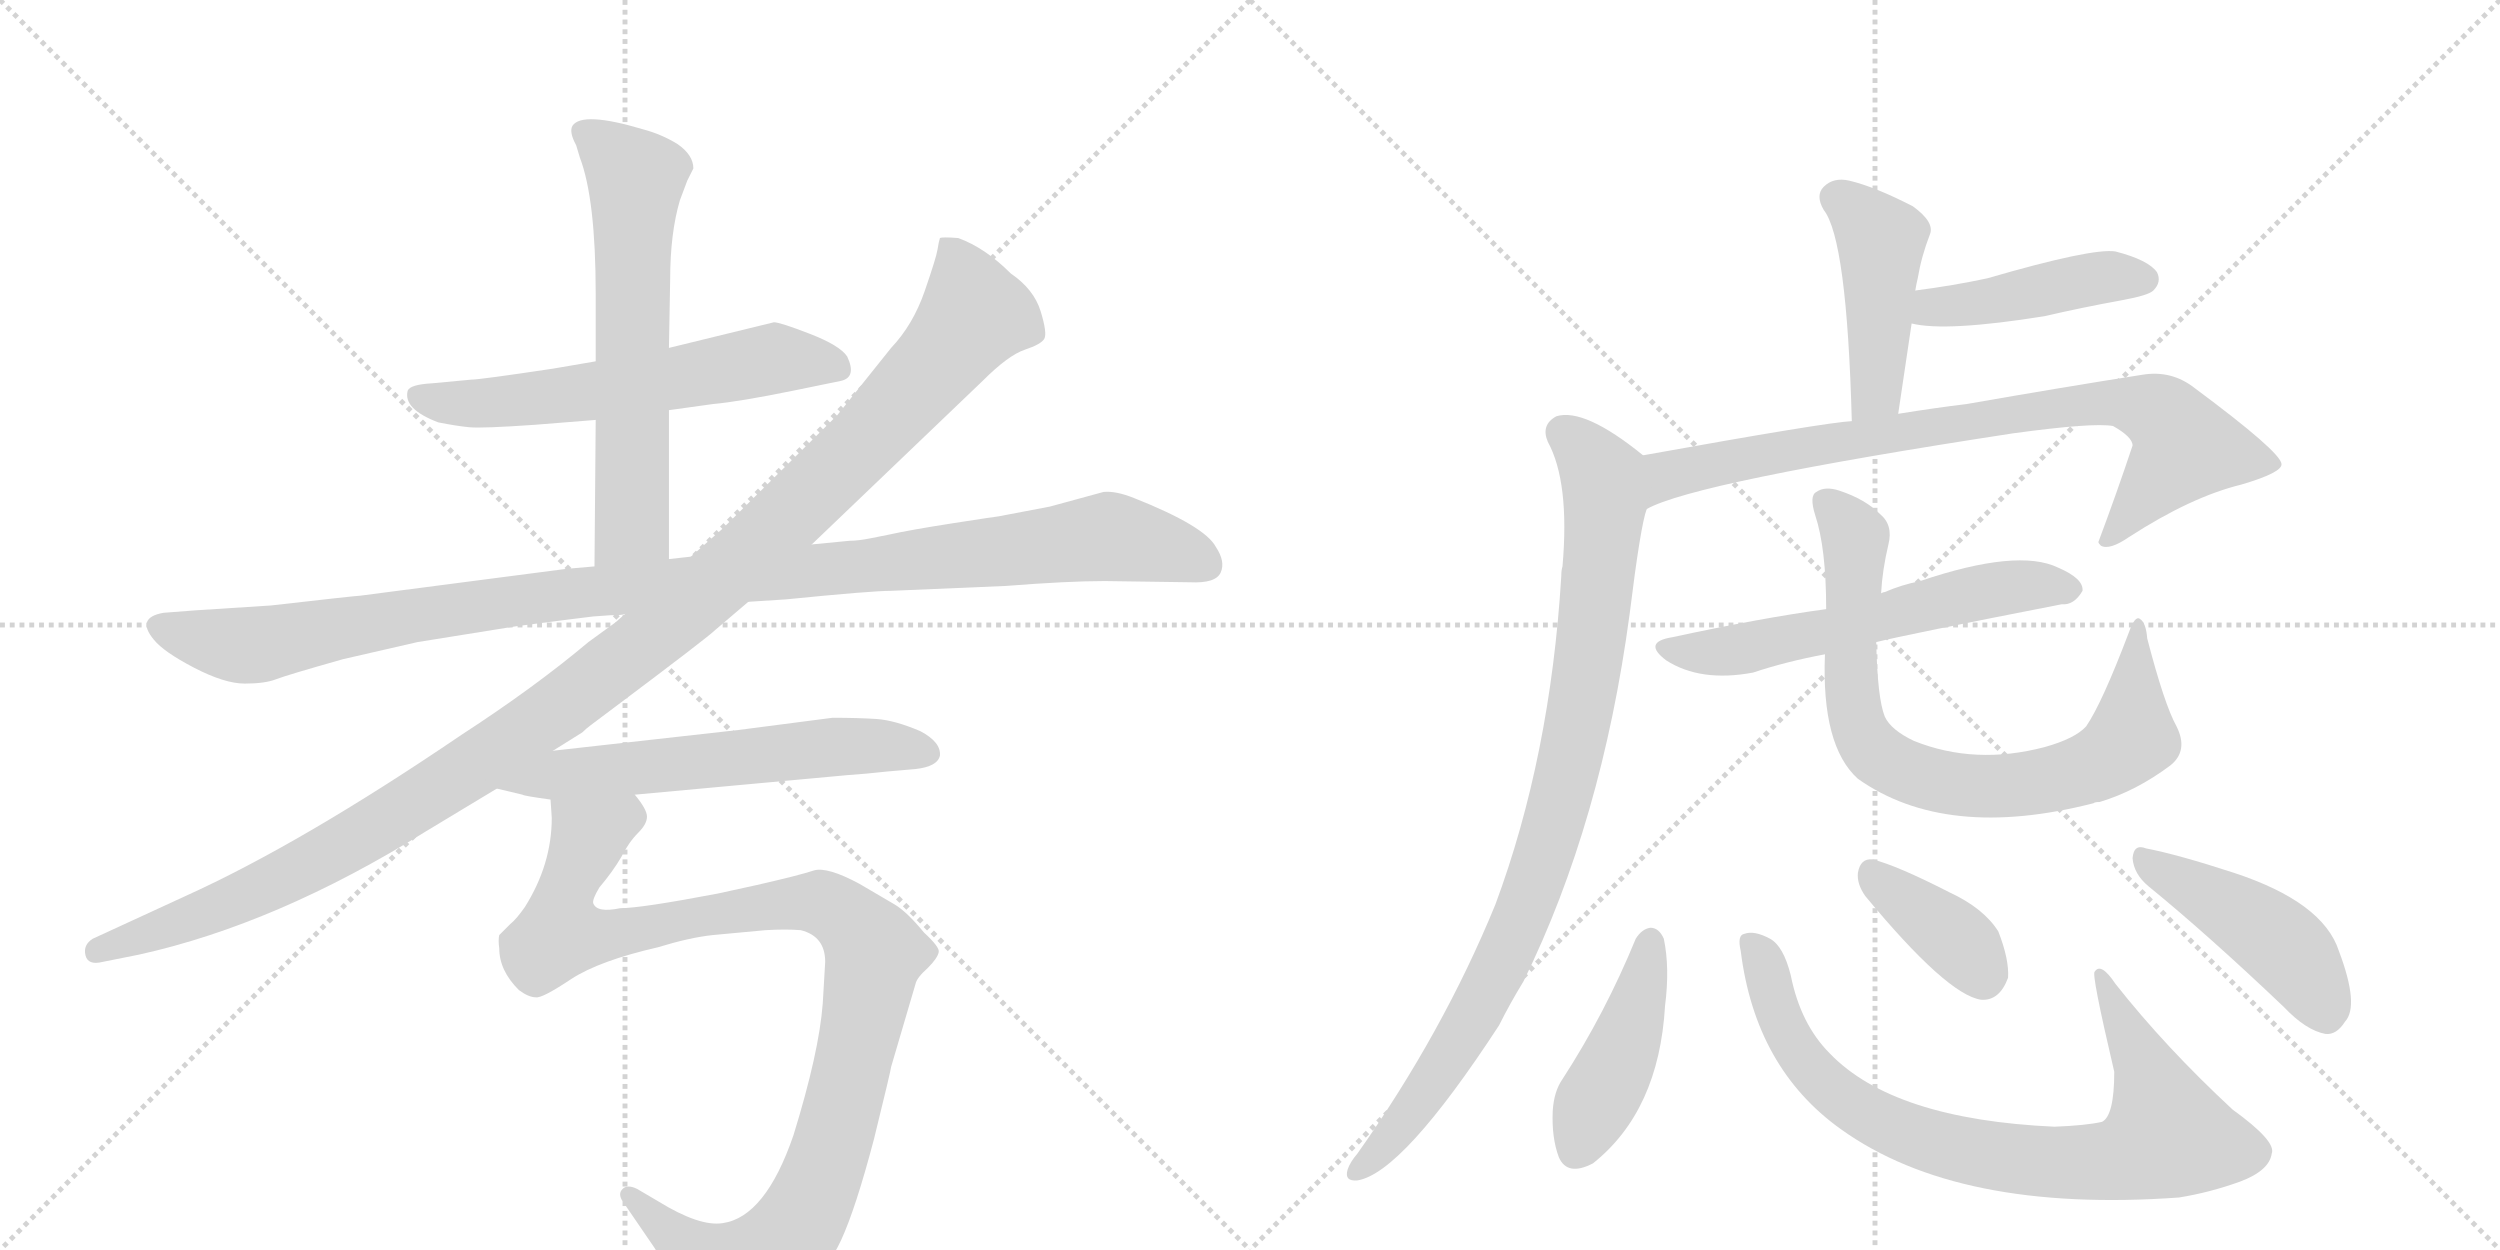 <svg version="1.1" viewBox="0 0 2048 1024" xmlns="http://www.w3.org/2000/svg">
  <g stroke="lightgray" stroke-dasharray="1,1" stroke-width="1" transform="scale(4, 4)">
    <line x1="0" y1="0" x2="256" y2="256"></line>
    <line x1="256" y1="0" x2="0" y2="256"></line>
    <line x1="128" y1="0" x2="128" y2="256"></line>
    <line x1="0" y1="128" x2="256" y2="128"></line>
    <line x1="256" y1="0" x2="512" y2="256"></line>
    <line x1="512" y1="0" x2="256" y2="256"></line>
    <line x1="384" y1="0" x2="384" y2="256"></line>
    <line x1="256" y1="128" x2="512" y2="128"></line>
  </g>
<g transform="scale(1, -1) translate(0, -850)">
   <style type="text/css">
    @keyframes keyframes0 {
      from {
       stroke: black;
       stroke-dashoffset: 606;
       stroke-width: 128;
       }
       66% {
       animation-timing-function: step-end;
       stroke: black;
       stroke-dashoffset: 0;
       stroke-width: 128;
       }
       to {
       stroke: black;
       stroke-width: 1024;
       }
       }
       #make-me-a-hanzi-animation-0 {
         animation: keyframes0 0.743s both;
         animation-delay: 0s;
         animation-timing-function: linear;
       }
    @keyframes keyframes1 {
      from {
       stroke: black;
       stroke-dashoffset: 635;
       stroke-width: 128;
       }
       67% {
       animation-timing-function: step-end;
       stroke: black;
       stroke-dashoffset: 0;
       stroke-width: 128;
       }
       to {
       stroke: black;
       stroke-width: 1024;
       }
       }
       #make-me-a-hanzi-animation-1 {
         animation: keyframes1 0.767s both;
         animation-delay: 0.743s;
         animation-timing-function: linear;
       }
    @keyframes keyframes2 {
      from {
       stroke: black;
       stroke-dashoffset: 1124;
       stroke-width: 128;
       }
       79% {
       animation-timing-function: step-end;
       stroke: black;
       stroke-dashoffset: 0;
       stroke-width: 128;
       }
       to {
       stroke: black;
       stroke-width: 1024;
       }
       }
       #make-me-a-hanzi-animation-2 {
         animation: keyframes2 1.165s both;
         animation-delay: 1.51s;
         animation-timing-function: linear;
       }
    @keyframes keyframes3 {
      from {
       stroke: black;
       stroke-dashoffset: 1214;
       stroke-width: 128;
       }
       80% {
       animation-timing-function: step-end;
       stroke: black;
       stroke-dashoffset: 0;
       stroke-width: 128;
       }
       to {
       stroke: black;
       stroke-width: 1024;
       }
       }
       #make-me-a-hanzi-animation-3 {
         animation: keyframes3 1.238s both;
         animation-delay: 2.675s;
         animation-timing-function: linear;
       }
    @keyframes keyframes4 {
      from {
       stroke: black;
       stroke-dashoffset: 605;
       stroke-width: 128;
       }
       66% {
       animation-timing-function: step-end;
       stroke: black;
       stroke-dashoffset: 0;
       stroke-width: 128;
       }
       to {
       stroke: black;
       stroke-width: 1024;
       }
       }
       #make-me-a-hanzi-animation-4 {
         animation: keyframes4 0.742s both;
         animation-delay: 3.913s;
         animation-timing-function: linear;
       }
    @keyframes keyframes5 {
      from {
       stroke: black;
       stroke-dashoffset: 1066;
       stroke-width: 128;
       }
       78% {
       animation-timing-function: step-end;
       stroke: black;
       stroke-dashoffset: 0;
       stroke-width: 128;
       }
       to {
       stroke: black;
       stroke-width: 1024;
       }
       }
       #make-me-a-hanzi-animation-5 {
         animation: keyframes5 1.118s both;
         animation-delay: 4.655s;
         animation-timing-function: linear;
       }
    @keyframes keyframes6 {
      from {
       stroke: black;
       stroke-dashoffset: 450;
       stroke-width: 128;
       }
       59% {
       animation-timing-function: step-end;
       stroke: black;
       stroke-dashoffset: 0;
       stroke-width: 128;
       }
       to {
       stroke: black;
       stroke-width: 1024;
       }
       }
       #make-me-a-hanzi-animation-6 {
         animation: keyframes6 0.616s both;
         animation-delay: 5.772s;
         animation-timing-function: linear;
       }
    @keyframes keyframes7 {
      from {
       stroke: black;
       stroke-dashoffset: 443;
       stroke-width: 128;
       }
       59% {
       animation-timing-function: step-end;
       stroke: black;
       stroke-dashoffset: 0;
       stroke-width: 128;
       }
       to {
       stroke: black;
       stroke-width: 1024;
       }
       }
       #make-me-a-hanzi-animation-7 {
         animation: keyframes7 0.611s both;
         animation-delay: 6.389s;
         animation-timing-function: linear;
       }
    @keyframes keyframes8 {
      from {
       stroke: black;
       stroke-dashoffset: 821;
       stroke-width: 128;
       }
       73% {
       animation-timing-function: step-end;
       stroke: black;
       stroke-dashoffset: 0;
       stroke-width: 128;
       }
       to {
       stroke: black;
       stroke-width: 1024;
       }
       }
       #make-me-a-hanzi-animation-8 {
         animation: keyframes8 0.918s both;
         animation-delay: 6.999s;
         animation-timing-function: linear;
       }
    @keyframes keyframes9 {
      from {
       stroke: black;
       stroke-dashoffset: 921;
       stroke-width: 128;
       }
       75% {
       animation-timing-function: step-end;
       stroke: black;
       stroke-dashoffset: 0;
       stroke-width: 128;
       }
       to {
       stroke: black;
       stroke-width: 1024;
       }
       }
       #make-me-a-hanzi-animation-9 {
         animation: keyframes9 1s both;
         animation-delay: 7.917s;
         animation-timing-function: linear;
       }
    @keyframes keyframes10 {
      from {
       stroke: black;
       stroke-dashoffset: 592;
       stroke-width: 128;
       }
       66% {
       animation-timing-function: step-end;
       stroke: black;
       stroke-dashoffset: 0;
       stroke-width: 128;
       }
       to {
       stroke: black;
       stroke-width: 1024;
       }
       }
       #make-me-a-hanzi-animation-10 {
         animation: keyframes10 0.732s both;
         animation-delay: 8.917s;
         animation-timing-function: linear;
       }
    @keyframes keyframes11 {
      from {
       stroke: black;
       stroke-dashoffset: 792;
       stroke-width: 128;
       }
       72% {
       animation-timing-function: step-end;
       stroke: black;
       stroke-dashoffset: 0;
       stroke-width: 128;
       }
       to {
       stroke: black;
       stroke-width: 1024;
       }
       }
       #make-me-a-hanzi-animation-11 {
         animation: keyframes11 0.895s both;
         animation-delay: 9.649s;
         animation-timing-function: linear;
       }
    @keyframes keyframes12 {
      from {
       stroke: black;
       stroke-dashoffset: 436;
       stroke-width: 128;
       }
       59% {
       animation-timing-function: step-end;
       stroke: black;
       stroke-dashoffset: 0;
       stroke-width: 128;
       }
       to {
       stroke: black;
       stroke-width: 1024;
       }
       }
       #make-me-a-hanzi-animation-12 {
         animation: keyframes12 0.605s both;
         animation-delay: 10.543s;
         animation-timing-function: linear;
       }
    @keyframes keyframes13 {
      from {
       stroke: black;
       stroke-dashoffset: 830;
       stroke-width: 128;
       }
       73% {
       animation-timing-function: step-end;
       stroke: black;
       stroke-dashoffset: 0;
       stroke-width: 128;
       }
       to {
       stroke: black;
       stroke-width: 1024;
       }
       }
       #make-me-a-hanzi-animation-13 {
         animation: keyframes13 0.925s both;
         animation-delay: 11.148s;
         animation-timing-function: linear;
       }
    @keyframes keyframes14 {
      from {
       stroke: black;
       stroke-dashoffset: 382;
       stroke-width: 128;
       }
       55% {
       animation-timing-function: step-end;
       stroke: black;
       stroke-dashoffset: 0;
       stroke-width: 128;
       }
       to {
       stroke: black;
       stroke-width: 1024;
       }
       }
       #make-me-a-hanzi-animation-14 {
         animation: keyframes14 0.561s both;
         animation-delay: 12.073s;
         animation-timing-function: linear;
       }
    @keyframes keyframes15 {
      from {
       stroke: black;
       stroke-dashoffset: 453;
       stroke-width: 128;
       }
       60% {
       animation-timing-function: step-end;
       stroke: black;
       stroke-dashoffset: 0;
       stroke-width: 128;
       }
       to {
       stroke: black;
       stroke-width: 1024;
       }
       }
       #make-me-a-hanzi-animation-15 {
         animation: keyframes15 0.619s both;
         animation-delay: 12.634s;
         animation-timing-function: linear;
       }
</style>
<path d="M 548 514 L 584 519 Q 606 521 650 530 L 689 538 Q 702 541 694 558 Q 688 567 663.5 576.5 Q 639 586 634 586 L 548 565 L 488 554 L 453 548 Q 393 539 386 539 L 354 536 Q 336 535 334 530 Q 330 515 359 504 Q 374 501 384.5 500 Q 395 499 438 502 L 488 506 L 548 514 Z" fill="lightgray"></path> 
<path d="M 548 392 L 548 514 L 548 565 L 549 621 Q 549 659 557 686 L 563 702 L 568 712 Q 568 723 555 732 Q 542 740 527 744 Q 477 759 469 747 Q 466 742 472 731 L 475 721 Q 488 687 488 609 L 488 554 L 488 506 L 487 386 C 487 356 548 362 548 392 Z" fill="lightgray"></path> 
<path d="M 222 354 L 160 350 L 134 348 Q 111 344 126 326 Q 134 316 159 303 Q 184 290 200.5 290 Q 217 290 226 293.5 Q 235 297 281 310 Q 338 323 342 324 L 423 337 Q 477 344 486 345 L 500 346 Q 510 346 512 347 L 613 357 L 644 359 Q 714 366 730 366 L 824 370 Q 875 374 905 374 L 975 373 Q 996 372 1000 381 Q 1004 390 996 402 Q 987 419 929 442 Q 914 448 904 447 L 860 435 L 818 427 Q 817 427 781.5 421.5 Q 746 416 728 412 L 713 409 Q 703 407 696 407 L 665 404 L 566 394 L 548 392 L 487 386 L 464 384 L 295 362 Q 292 362 222 354 Z" fill="lightgray"></path> 
<path d="M 512 347 L 504 340 L 482 324 Q 438 287 378 248 Q 247 159 152 116 L 76 81 Q 68 76 70 67.5 Q 72 59 84 62 L 114 68 Q 227 93 349 169 L 407 204 L 453 235 L 477 250 Q 480 253 484 256 L 504 271 Q 580 328 586 334 L 613 357 L 665 404 L 805 538 Q 826 559 839.5 563.5 Q 853 568 855.5 572.5 Q 858 577 852.5 595 Q 847 613 828 626 Q 807 647 785 655 Q 772 656 770 655 Q 769 652 768 645.5 Q 767 639 757.5 611.5 Q 748 584 730 565 L 686 510 L 592 417 L 566 394 L 512 347 Z" fill="lightgray"></path> 
<path d="M 407 204 L 428 199 Q 429 198 451 195 L 520 199 L 694 215 Q 709 216 727 218 L 750 220 Q 768 222 770 231 Q 771 242 754 251 Q 733 260 718 261 Q 703 262 682 262 L 605 252 L 453 235 C 423 232 378 211 407 204 Z" fill="lightgray"></path> 
<path d="M 451 195 L 452 180 Q 452 142 430 107 Q 423 97 418 93 L 409 84 Q 408 80 409 73 Q 409 55 425 39 Q 433 33 439 33 Q 444 32 468 48 Q 491 63 539 74 Q 565 82 584 84 L 627 88 Q 644 89 656 88 Q 676 83 676 62 L 674 28 Q 671 -12 650 -80 Q 627 -147 592 -152 Q 573 -155 539 -134 L 522 -124 Q 514 -120 510 -124 Q 506 -128 510 -134 L 536 -172 Q 548 -191 551 -198 L 564 -228 Q 572 -248 581 -250 Q 588 -253 612 -241 Q 667 -213 689 -166 Q 701 -140 716 -83 Q 730 -26 730 -24 L 750 44 Q 751 49 760 57 Q 768 65 769 70 Q 770 74 757 86 Q 743 103 733 109 L 704 126 Q 678 140 667 137 Q 655 133 620 125 L 588 118 Q 525 106 508 106 Q 489 102 486 110 Q 485 113 491 123 Q 502 136 509 148 Q 515 160 523 168 Q 530 175 530 181 Q 530 187 520 199 C 510 227 451 225 451 195 Z" fill="lightgray"></path> 
<path d="M 1555 511 L 1566 585 L 1569 612 Q 1570 618 1571 622 Q 1574 640 1581 658 Q 1585 668 1567 681 Q 1536 697 1515 702 Q 1502 705 1494 697 Q 1487 690 1494 678 Q 1513 654 1517 505 C 1518 475 1551 481 1555 511 Z" fill="lightgray"></path> 
<path d="M 1566 585 Q 1594 578 1675 591 Q 1705 598 1738 604 Q 1760 608 1764 612 Q 1771 619 1767 627 Q 1760 637 1733 644 Q 1714 647 1628 622 Q 1600 616 1569 612 C 1539 608 1537 591 1566 585 Z" fill="lightgray"></path> 
<path d="M 1349 433 Q 1388 455 1649 495 Q 1715 504 1731 501 Q 1747 492 1747 485 Q 1734 446 1719 406 Q 1719 405 1721 403 Q 1728 399 1744 410 Q 1795 443 1836 453 Q 1870 463 1869 470 Q 1868 480 1798 532 Q 1779 547 1755 543 Q 1691 533 1611 519 Q 1586 516 1555 511 L 1517 505 Q 1496 504 1346 477 C 1316 472 1321 421 1349 433 Z" fill="lightgray"></path> 
<path d="M 1346 477 Q 1298 516 1275 509 Q 1262 502 1268 488 Q 1286 455 1280 386 Q 1279 383 1279 378 Q 1270 230 1225 109 Q 1182 4 1112 -95 Q 1106 -102 1104 -108 Q 1101 -118 1112 -117 Q 1149 -111 1228 10 Q 1237 28 1248 46 Q 1312 176 1335 347 Q 1344 420 1349 433 C 1356 462 1357 469 1346 477 Z" fill="lightgray"></path> 
<path d="M 1537 324 Q 1561 330 1689 355 Q 1699 354 1706 366 Q 1707 376 1686 385 Q 1653 401 1573 374 Q 1558 371 1544 365 Q 1543 365 1541 364 L 1496 351 Q 1444 344 1370 328 Q 1345 324 1365 309 Q 1393 291 1436 299 Q 1463 308 1495 314 L 1537 324 Z" fill="lightgray"></path> 
<path d="M 1783 255 Q 1773 273 1759 327 Q 1758 340 1753 343 Q 1749 346 1744 332 Q 1722 274 1709 255 Q 1700 245 1675 238 Q 1618 223 1568 243 Q 1549 252 1544 263 Q 1538 278 1537 324 L 1541 364 Q 1542 383 1547 404 Q 1551 420 1540 429 Q 1528 441 1507 448 Q 1495 452 1488 447 Q 1482 444 1487 428 Q 1496 401 1496 351 L 1495 314 Q 1492 239 1522 212 Q 1594 161 1715 192 Q 1716 193 1720 193 Q 1750 202 1778 223 Q 1793 235 1783 255 Z" fill="lightgray"></path> 
<path d="M 1340 81 Q 1315 20 1280 -34 Q 1273 -44 1272 -60 Q 1271 -82 1277 -98 Q 1284 -114 1305 -103 Q 1359 -60 1364 26 Q 1368 57 1363 81 Q 1359 90 1352 90 Q 1345 89 1340 81 Z" fill="lightgray"></path> 
<path d="M 1426 71 Q 1438 -25 1508 -75 Q 1604 -144 1785 -131 Q 1810 -127 1835 -118 Q 1859 -109 1861 -95 Q 1865 -85 1829 -59 Q 1774 -8 1733 44 Q 1721 62 1716 54 Q 1713 53 1732 -28 Q 1732 -64 1722 -69 Q 1709 -72 1683 -73 Q 1551 -67 1499 -13 Q 1475 11 1467 51 Q 1461 75 1450 81 Q 1437 88 1429 85 Q 1423 84 1426 71 Z" fill="lightgray"></path> 
<path d="M 1528 116 Q 1595 35 1623 31 Q 1638 30 1645 49 Q 1646 64 1637 87 Q 1625 106 1597 119 Q 1554 141 1534 146 Q 1524 147 1522 135 Q 1521 126 1528 116 Z" fill="lightgray"></path> 
<path d="M 1760 124 Q 1809 84 1871 25 Q 1889 6 1905 3 Q 1914 2 1921 13 Q 1933 26 1916 71 Q 1903 111 1830 135 Q 1784 150 1758 155 Q 1748 159 1747 147 Q 1748 134 1760 124 Z" fill="lightgray"></path> 
      <clipPath id="make-me-a-hanzi-clip-0">
      <path d="M 548 514 L 584 519 Q 606 521 650 530 L 689 538 Q 702 541 694 558 Q 688 567 663.5 576.5 Q 639 586 634 586 L 548 565 L 488 554 L 453 548 Q 393 539 386 539 L 354 536 Q 336 535 334 530 Q 330 515 359 504 Q 374 501 384.5 500 Q 395 499 438 502 L 488 506 L 548 514 Z" fill="lightgray"></path>
      </clipPath>
      <path clip-path="url(#make-me-a-hanzi-clip-0)" d="M 341 526 L 369 519 L 455 525 L 645 557 L 686 549 " fill="none" id="make-me-a-hanzi-animation-0" stroke-dasharray="478 956" stroke-linecap="round"></path>

      <clipPath id="make-me-a-hanzi-clip-1">
      <path d="M 548 392 L 548 514 L 548 565 L 549 621 Q 549 659 557 686 L 563 702 L 568 712 Q 568 723 555 732 Q 542 740 527 744 Q 477 759 469 747 Q 466 742 472 731 L 475 721 Q 488 687 488 609 L 488 554 L 488 506 L 487 386 C 487 356 548 362 548 392 Z" fill="lightgray"></path>
      </clipPath>
      <path clip-path="url(#make-me-a-hanzi-clip-1)" d="M 476 743 L 521 703 L 518 420 L 494 393 " fill="none" id="make-me-a-hanzi-animation-1" stroke-dasharray="507 1014" stroke-linecap="round"></path>

      <clipPath id="make-me-a-hanzi-clip-2">
      <path d="M 222 354 L 160 350 L 134 348 Q 111 344 126 326 Q 134 316 159 303 Q 184 290 200.5 290 Q 217 290 226 293.5 Q 235 297 281 310 Q 338 323 342 324 L 423 337 Q 477 344 486 345 L 500 346 Q 510 346 512 347 L 613 357 L 644 359 Q 714 366 730 366 L 824 370 Q 875 374 905 374 L 975 373 Q 996 372 1000 381 Q 1004 390 996 402 Q 987 419 929 442 Q 914 448 904 447 L 860 435 L 818 427 Q 817 427 781.5 421.5 Q 746 416 728 412 L 713 409 Q 703 407 696 407 L 665 404 L 566 394 L 548 392 L 487 386 L 464 384 L 295 362 Q 292 362 222 354 Z" fill="lightgray"></path>
      </clipPath>
      <path clip-path="url(#make-me-a-hanzi-clip-2)" d="M 132 336 L 206 321 L 459 363 L 906 411 L 962 399 L 989 387 " fill="none" id="make-me-a-hanzi-animation-2" stroke-dasharray="996 1992" stroke-linecap="round"></path>

      <clipPath id="make-me-a-hanzi-clip-3">
      <path d="M 512 347 L 504 340 L 482 324 Q 438 287 378 248 Q 247 159 152 116 L 76 81 Q 68 76 70 67.5 Q 72 59 84 62 L 114 68 Q 227 93 349 169 L 407 204 L 453 235 L 477 250 Q 480 253 484 256 L 504 271 Q 580 328 586 334 L 613 357 L 665 404 L 805 538 Q 826 559 839.5 563.5 Q 853 568 855.5 572.5 Q 858 577 852.5 595 Q 847 613 828 626 Q 807 647 785 655 Q 772 656 770 655 Q 769 652 768 645.5 Q 767 639 757.5 611.5 Q 748 584 730 565 L 686 510 L 592 417 L 566 394 L 512 347 Z" fill="lightgray"></path>
      </clipPath>
      <path clip-path="url(#make-me-a-hanzi-clip-3)" d="M 778 648 L 796 602 L 796 589 L 785 573 L 703 483 L 562 351 L 457 269 L 314 176 L 186 109 L 80 71 " fill="none" id="make-me-a-hanzi-animation-3" stroke-dasharray="1086 2172" stroke-linecap="round"></path>

      <clipPath id="make-me-a-hanzi-clip-4">
      <path d="M 407 204 L 428 199 Q 429 198 451 195 L 520 199 L 694 215 Q 709 216 727 218 L 750 220 Q 768 222 770 231 Q 771 242 754 251 Q 733 260 718 261 Q 703 262 682 262 L 605 252 L 453 235 C 423 232 378 211 407 204 Z" fill="lightgray"></path>
      </clipPath>
      <path clip-path="url(#make-me-a-hanzi-clip-4)" d="M 413 207 L 463 217 L 688 239 L 760 233 " fill="none" id="make-me-a-hanzi-animation-4" stroke-dasharray="477 954" stroke-linecap="round"></path>

      <clipPath id="make-me-a-hanzi-clip-5">
      <path d="M 451 195 L 452 180 Q 452 142 430 107 Q 423 97 418 93 L 409 84 Q 408 80 409 73 Q 409 55 425 39 Q 433 33 439 33 Q 444 32 468 48 Q 491 63 539 74 Q 565 82 584 84 L 627 88 Q 644 89 656 88 Q 676 83 676 62 L 674 28 Q 671 -12 650 -80 Q 627 -147 592 -152 Q 573 -155 539 -134 L 522 -124 Q 514 -120 510 -124 Q 506 -128 510 -134 L 536 -172 Q 548 -191 551 -198 L 564 -228 Q 572 -248 581 -250 Q 588 -253 612 -241 Q 667 -213 689 -166 Q 701 -140 716 -83 Q 730 -26 730 -24 L 750 44 Q 751 49 760 57 Q 768 65 769 70 Q 770 74 757 86 Q 743 103 733 109 L 704 126 Q 678 140 667 137 Q 655 133 620 125 L 588 118 Q 525 106 508 106 Q 489 102 486 110 Q 485 113 491 123 Q 502 136 509 148 Q 515 160 523 168 Q 530 175 530 181 Q 530 187 520 199 C 510 227 451 225 451 195 Z" fill="lightgray"></path>
      </clipPath>
      <path clip-path="url(#make-me-a-hanzi-clip-5)" d="M 514 187 L 482 165 L 463 119 L 459 85 L 490 82 L 581 102 L 668 111 L 685 105 L 717 69 L 683 -84 L 662 -139 L 639 -172 L 598 -196 L 516 -129 " fill="none" id="make-me-a-hanzi-animation-5" stroke-dasharray="938 1876" stroke-linecap="round"></path>

      <clipPath id="make-me-a-hanzi-clip-6">
      <path d="M 1555 511 L 1566 585 L 1569 612 Q 1570 618 1571 622 Q 1574 640 1581 658 Q 1585 668 1567 681 Q 1536 697 1515 702 Q 1502 705 1494 697 Q 1487 690 1494 678 Q 1513 654 1517 505 C 1518 475 1551 481 1555 511 Z" fill="lightgray"></path>
      </clipPath>
      <path clip-path="url(#make-me-a-hanzi-clip-6)" d="M 1505 688 L 1541 654 L 1537 529 L 1521 518 " fill="none" id="make-me-a-hanzi-animation-6" stroke-dasharray="322 644" stroke-linecap="round"></path>

      <clipPath id="make-me-a-hanzi-clip-7">
      <path d="M 1566 585 Q 1594 578 1675 591 Q 1705 598 1738 604 Q 1760 608 1764 612 Q 1771 619 1767 627 Q 1760 637 1733 644 Q 1714 647 1628 622 Q 1600 616 1569 612 C 1539 608 1537 591 1566 585 Z" fill="lightgray"></path>
      </clipPath>
      <path clip-path="url(#make-me-a-hanzi-clip-7)" d="M 1572 591 L 1723 623 L 1756 621 " fill="none" id="make-me-a-hanzi-animation-7" stroke-dasharray="315 630" stroke-linecap="round"></path>

      <clipPath id="make-me-a-hanzi-clip-8">
      <path d="M 1349 433 Q 1388 455 1649 495 Q 1715 504 1731 501 Q 1747 492 1747 485 Q 1734 446 1719 406 Q 1719 405 1721 403 Q 1728 399 1744 410 Q 1795 443 1836 453 Q 1870 463 1869 470 Q 1868 480 1798 532 Q 1779 547 1755 543 Q 1691 533 1611 519 Q 1586 516 1555 511 L 1517 505 Q 1496 504 1346 477 C 1316 472 1321 421 1349 433 Z" fill="lightgray"></path>
      </clipPath>
      <path clip-path="url(#make-me-a-hanzi-clip-8)" d="M 1354 443 L 1367 462 L 1387 468 L 1667 514 L 1739 520 L 1770 511 L 1786 494 L 1789 482 L 1726 408 " fill="none" id="make-me-a-hanzi-animation-8" stroke-dasharray="693 1386" stroke-linecap="round"></path>

      <clipPath id="make-me-a-hanzi-clip-9">
      <path d="M 1346 477 Q 1298 516 1275 509 Q 1262 502 1268 488 Q 1286 455 1280 386 Q 1279 383 1279 378 Q 1270 230 1225 109 Q 1182 4 1112 -95 Q 1106 -102 1104 -108 Q 1101 -118 1112 -117 Q 1149 -111 1228 10 Q 1237 28 1248 46 Q 1312 176 1335 347 Q 1344 420 1349 433 C 1356 462 1357 469 1346 477 Z" fill="lightgray"></path>
      </clipPath>
      <path clip-path="url(#make-me-a-hanzi-clip-9)" d="M 1281 495 L 1313 460 L 1315 439 L 1302 309 L 1272 171 L 1242 88 L 1192 -10 L 1158 -59 L 1113 -108 " fill="none" id="make-me-a-hanzi-animation-9" stroke-dasharray="793 1586" stroke-linecap="round"></path>

      <clipPath id="make-me-a-hanzi-clip-10">
      <path d="M 1537 324 Q 1561 330 1689 355 Q 1699 354 1706 366 Q 1707 376 1686 385 Q 1653 401 1573 374 Q 1558 371 1544 365 Q 1543 365 1541 364 L 1496 351 Q 1444 344 1370 328 Q 1345 324 1365 309 Q 1393 291 1436 299 Q 1463 308 1495 314 L 1537 324 Z" fill="lightgray"></path>
      </clipPath>
      <path clip-path="url(#make-me-a-hanzi-clip-10)" d="M 1366 319 L 1412 316 L 1637 368 L 1696 367 " fill="none" id="make-me-a-hanzi-animation-10" stroke-dasharray="464 928" stroke-linecap="round"></path>

      <clipPath id="make-me-a-hanzi-clip-11">
      <path d="M 1783 255 Q 1773 273 1759 327 Q 1758 340 1753 343 Q 1749 346 1744 332 Q 1722 274 1709 255 Q 1700 245 1675 238 Q 1618 223 1568 243 Q 1549 252 1544 263 Q 1538 278 1537 324 L 1541 364 Q 1542 383 1547 404 Q 1551 420 1540 429 Q 1528 441 1507 448 Q 1495 452 1488 447 Q 1482 444 1487 428 Q 1496 401 1496 351 L 1495 314 Q 1492 239 1522 212 Q 1594 161 1715 192 Q 1716 193 1720 193 Q 1750 202 1778 223 Q 1793 235 1783 255 Z" fill="lightgray"></path>
      </clipPath>
      <path clip-path="url(#make-me-a-hanzi-clip-11)" d="M 1495 439 L 1520 410 L 1518 270 L 1536 233 L 1561 218 L 1596 208 L 1637 206 L 1700 216 L 1726 228 L 1747 246 L 1750 336 " fill="none" id="make-me-a-hanzi-animation-11" stroke-dasharray="664 1328" stroke-linecap="round"></path>

      <clipPath id="make-me-a-hanzi-clip-12">
      <path d="M 1340 81 Q 1315 20 1280 -34 Q 1273 -44 1272 -60 Q 1271 -82 1277 -98 Q 1284 -114 1305 -103 Q 1359 -60 1364 26 Q 1368 57 1363 81 Q 1359 90 1352 90 Q 1345 89 1340 81 Z" fill="lightgray"></path>
      </clipPath>
      <path clip-path="url(#make-me-a-hanzi-clip-12)" d="M 1352 78 L 1340 19 L 1293 -91 " fill="none" id="make-me-a-hanzi-animation-12" stroke-dasharray="308 616" stroke-linecap="round"></path>

      <clipPath id="make-me-a-hanzi-clip-13">
      <path d="M 1426 71 Q 1438 -25 1508 -75 Q 1604 -144 1785 -131 Q 1810 -127 1835 -118 Q 1859 -109 1861 -95 Q 1865 -85 1829 -59 Q 1774 -8 1733 44 Q 1721 62 1716 54 Q 1713 53 1732 -28 Q 1732 -64 1722 -69 Q 1709 -72 1683 -73 Q 1551 -67 1499 -13 Q 1475 11 1467 51 Q 1461 75 1450 81 Q 1437 88 1429 85 Q 1423 84 1426 71 Z" fill="lightgray"></path>
      </clipPath>
      <path clip-path="url(#make-me-a-hanzi-clip-13)" d="M 1434 77 L 1476 -16 L 1515 -54 L 1583 -86 L 1685 -103 L 1736 -100 L 1776 -78 L 1759 -25 L 1720 52 " fill="none" id="make-me-a-hanzi-animation-13" stroke-dasharray="702 1404" stroke-linecap="round"></path>

      <clipPath id="make-me-a-hanzi-clip-14">
      <path d="M 1528 116 Q 1595 35 1623 31 Q 1638 30 1645 49 Q 1646 64 1637 87 Q 1625 106 1597 119 Q 1554 141 1534 146 Q 1524 147 1522 135 Q 1521 126 1528 116 Z" fill="lightgray"></path>
      </clipPath>
      <path clip-path="url(#make-me-a-hanzi-clip-14)" d="M 1533 135 L 1605 78 L 1624 50 " fill="none" id="make-me-a-hanzi-animation-14" stroke-dasharray="254 508" stroke-linecap="round"></path>

      <clipPath id="make-me-a-hanzi-clip-15">
      <path d="M 1760 124 Q 1809 84 1871 25 Q 1889 6 1905 3 Q 1914 2 1921 13 Q 1933 26 1916 71 Q 1903 111 1830 135 Q 1784 150 1758 155 Q 1748 159 1747 147 Q 1748 134 1760 124 Z" fill="lightgray"></path>
      </clipPath>
      <path clip-path="url(#make-me-a-hanzi-clip-15)" d="M 1758 144 L 1845 95 L 1874 72 L 1905 20 " fill="none" id="make-me-a-hanzi-animation-15" stroke-dasharray="325 650" stroke-linecap="round"></path>

</g>
</svg>
